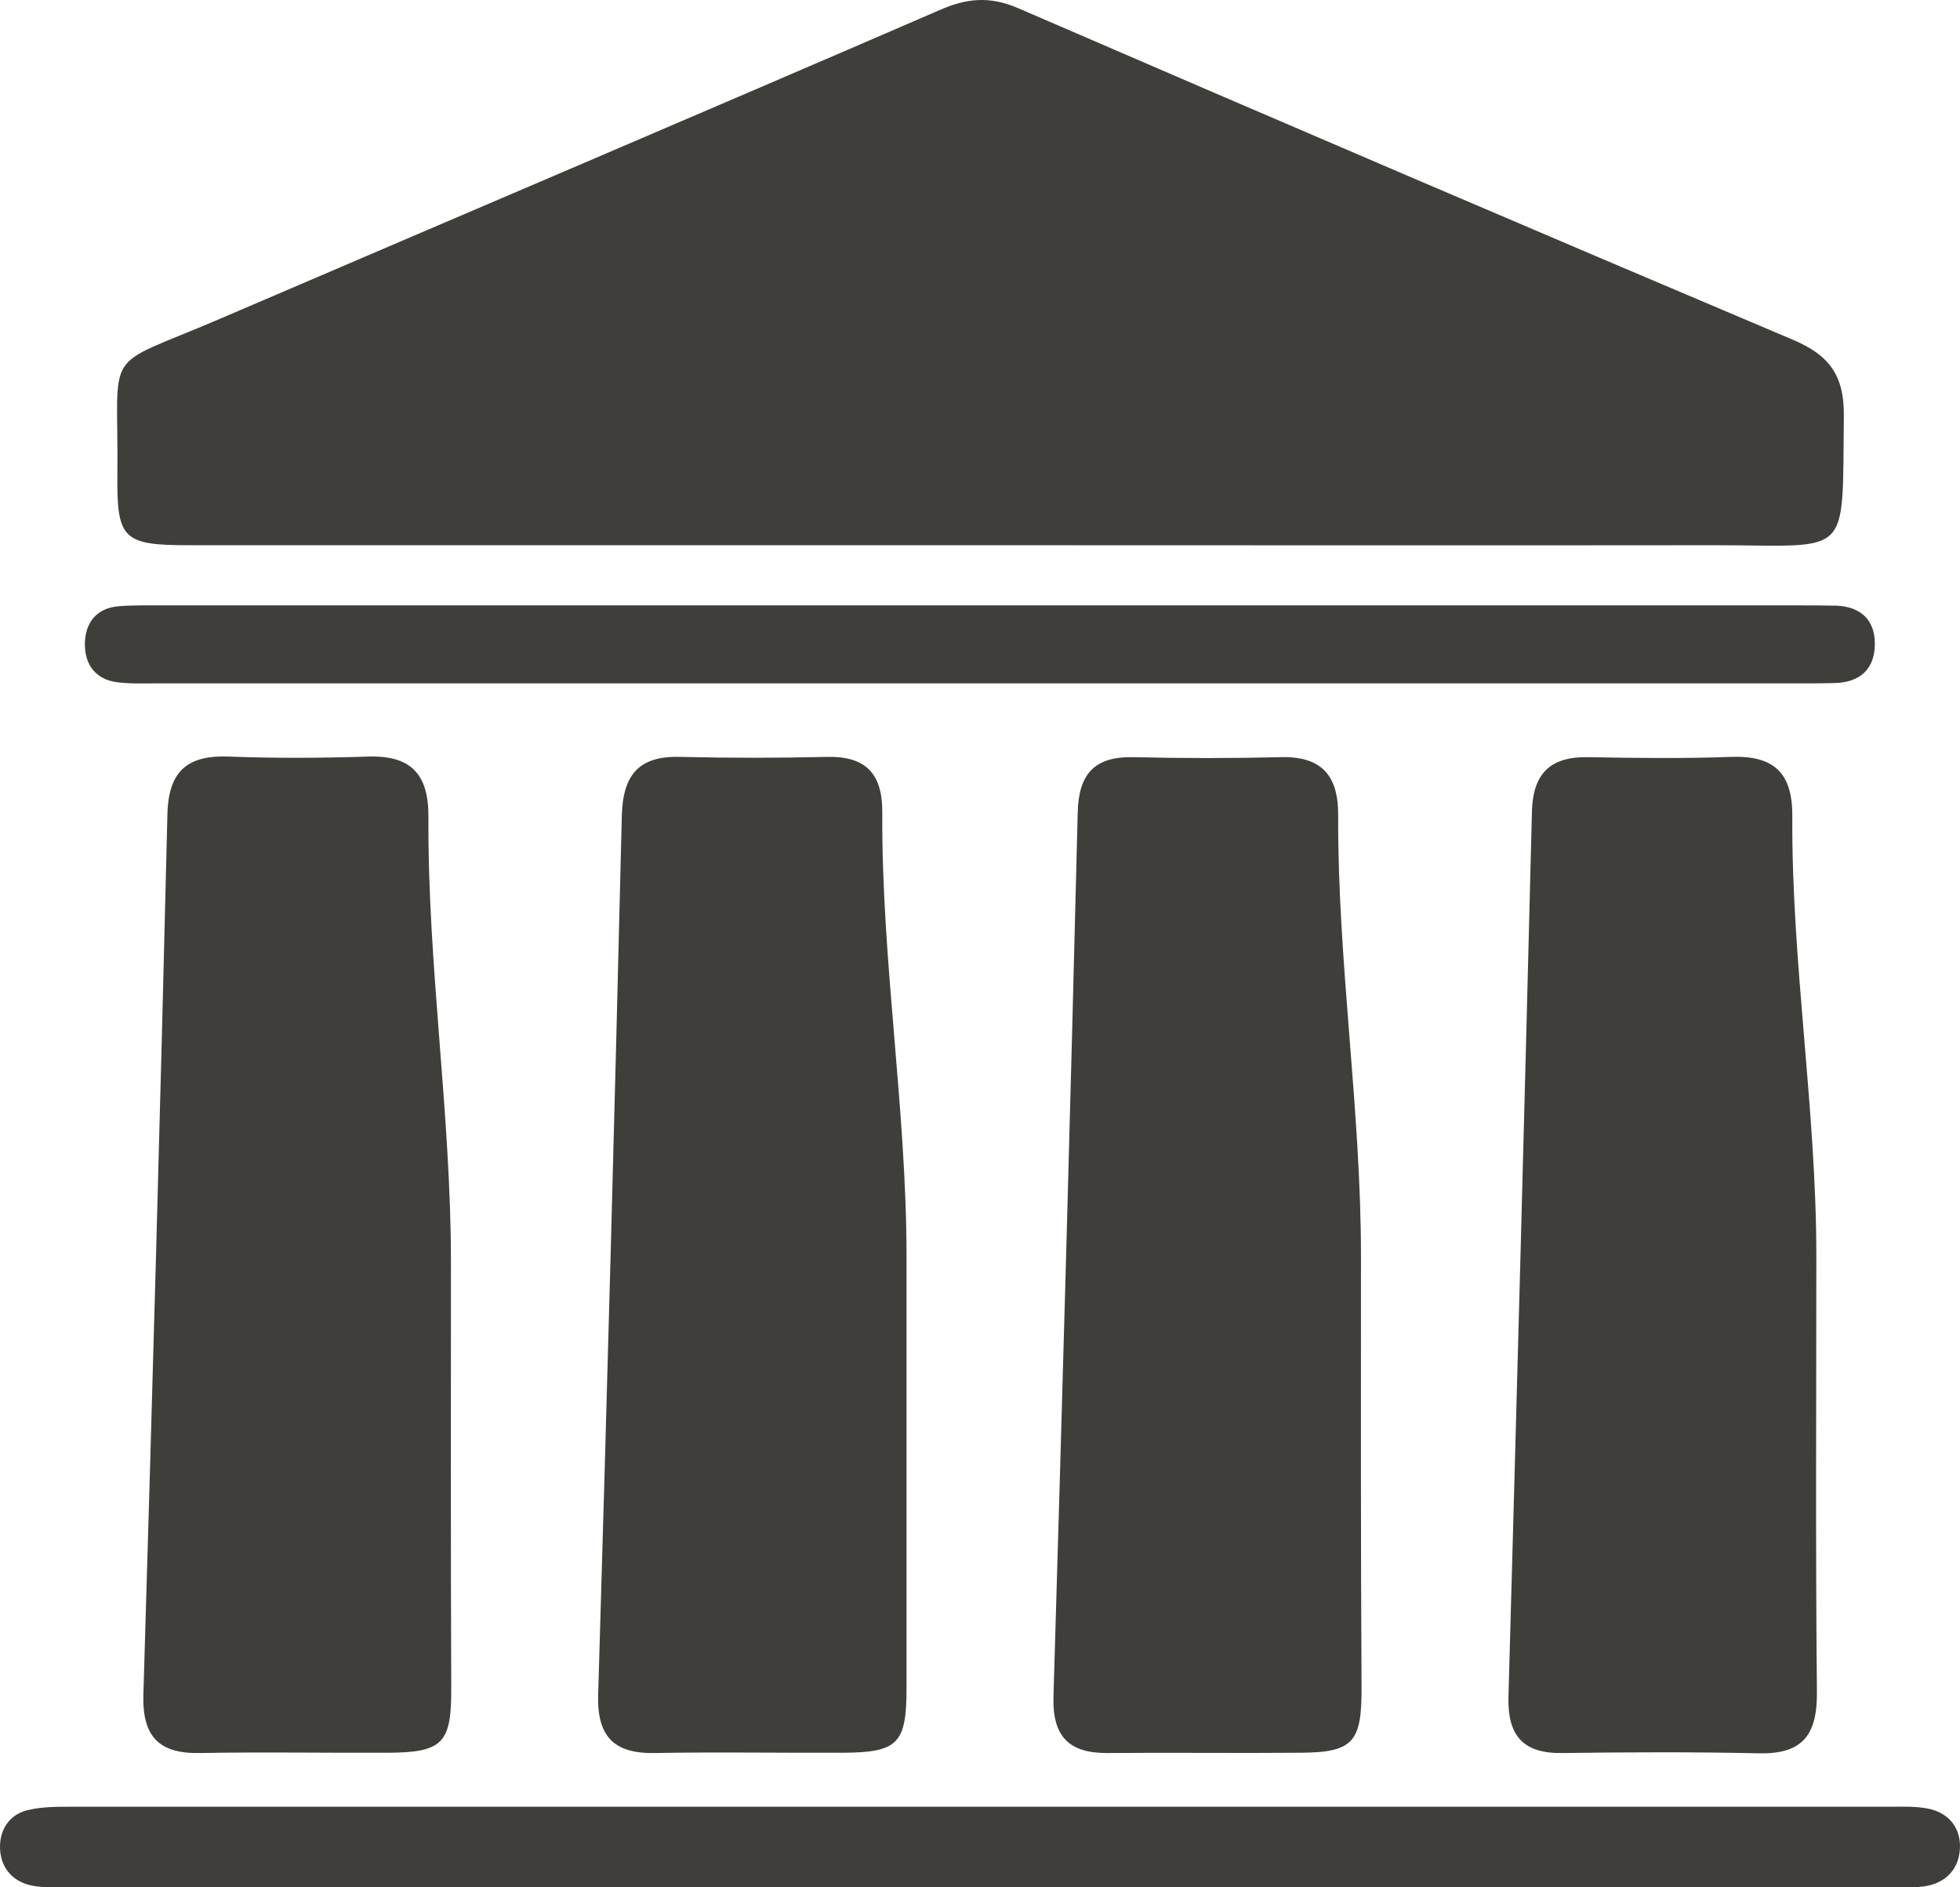 <svg width="27" height="26" viewBox="0 0 27 26" fill="none" xmlns="http://www.w3.org/2000/svg">
<path d="M1.617 6.543C1.608 7.429 1.697 7.511 2.604 7.511C6.232 7.511 9.86 7.511 13.488 7.511C16.862 7.511 20.236 7.515 23.614 7.511C25.521 7.511 25.375 7.722 25.4 5.737C25.408 5.176 25.202 4.895 24.706 4.684C21.139 3.175 17.579 1.65 14.024 0.112C13.637 -0.055 13.319 -0.026 12.948 0.137C9.642 1.568 6.329 2.976 3.023 4.395C1.375 5.103 1.637 4.737 1.617 6.543Z" fill="#403E3B"/>
<path d="M18.748 17.296C18.748 15.275 18.426 13.258 18.434 11.236C18.438 10.675 18.2 10.415 17.636 10.431C16.963 10.447 16.285 10.447 15.612 10.431C15.08 10.419 14.858 10.659 14.846 11.195C14.746 15.255 14.633 19.314 14.512 23.373C14.496 23.922 14.726 24.154 15.258 24.15C16.144 24.142 17.027 24.154 17.914 24.146C18.652 24.142 18.761 23.995 18.756 23.227C18.744 21.25 18.748 19.273 18.748 17.296C18.857 17.296 18.644 17.296 18.748 17.296Z" fill="#403E3B"/>
<path d="M6.188 17.382C6.192 17.382 6.204 17.382 6.212 17.382C6.212 15.34 5.889 13.298 5.902 11.257C5.906 10.659 5.656 10.402 5.063 10.423C4.43 10.443 3.797 10.447 3.164 10.423C2.588 10.398 2.318 10.614 2.306 11.228C2.209 15.271 2.096 19.31 1.975 23.349C1.959 23.93 2.197 24.162 2.757 24.15C3.62 24.134 4.487 24.15 5.349 24.146C6.107 24.142 6.22 24.008 6.216 23.251C6.208 21.295 6.212 19.338 6.212 17.382C6.2 17.382 6.192 17.382 6.188 17.382Z" fill="#403E3B"/>
<path d="M12.488 17.317C12.488 15.275 12.142 13.237 12.154 11.195C12.158 10.659 11.928 10.415 11.392 10.427C10.719 10.443 10.041 10.443 9.368 10.427C8.804 10.411 8.582 10.671 8.566 11.232C8.469 15.271 8.36 19.31 8.24 23.349C8.223 23.926 8.461 24.162 9.026 24.15C9.888 24.134 10.755 24.15 11.617 24.146C12.375 24.142 12.488 24.016 12.488 23.251C12.488 21.274 12.488 19.294 12.488 17.317C12.545 17.317 12.517 17.317 12.488 17.317Z" fill="#403E3B"/>
<path d="M25.021 17.3C25.021 15.283 24.678 13.262 24.69 11.244C24.694 10.638 24.428 10.406 23.844 10.427C23.191 10.451 22.538 10.443 21.885 10.431C21.361 10.419 21.115 10.65 21.103 11.187C21.002 15.246 20.893 19.31 20.78 23.369C20.764 23.906 20.978 24.158 21.518 24.15C22.425 24.138 23.332 24.134 24.235 24.154C24.843 24.166 25.037 23.89 25.029 23.296C25.009 21.299 25.021 19.297 25.021 17.3C25.134 17.3 24.912 17.3 25.021 17.3Z" fill="#403E3B"/>
<path d="M26.528 24.91C26.363 24.882 26.194 24.89 26.024 24.89C17.672 24.89 9.324 24.89 0.972 24.89C0.782 24.89 0.589 24.89 0.407 24.931C0.149 24.98 0.004 25.183 7.38192e-05 25.431C-0.004 25.708 0.157 25.919 0.439 25.976C0.621 26.013 0.818 25.996 1.008 25.996C5.164 25.996 9.316 25.996 13.472 25.996C17.648 25.996 21.824 25.996 25.996 25.996C26.166 25.996 26.335 26.009 26.5 25.988C26.815 25.944 27 25.736 27 25.427C26.996 25.146 26.815 24.955 26.528 24.91Z" fill="#403E3B"/>
<path d="M1.608 9.398C1.794 9.422 1.987 9.414 2.177 9.414C9.727 9.414 17.277 9.414 24.827 9.414C24.976 9.414 25.122 9.414 25.271 9.41C25.629 9.402 25.831 9.211 25.827 8.857C25.823 8.535 25.625 8.357 25.299 8.344C25.13 8.34 24.96 8.34 24.791 8.34C21.038 8.34 17.281 8.34 13.528 8.34C9.751 8.34 5.978 8.34 2.201 8.34C2.012 8.34 1.822 8.336 1.633 8.352C1.33 8.377 1.177 8.576 1.169 8.861C1.165 9.154 1.314 9.357 1.608 9.398Z" fill="#403E3B"/>
</svg>
